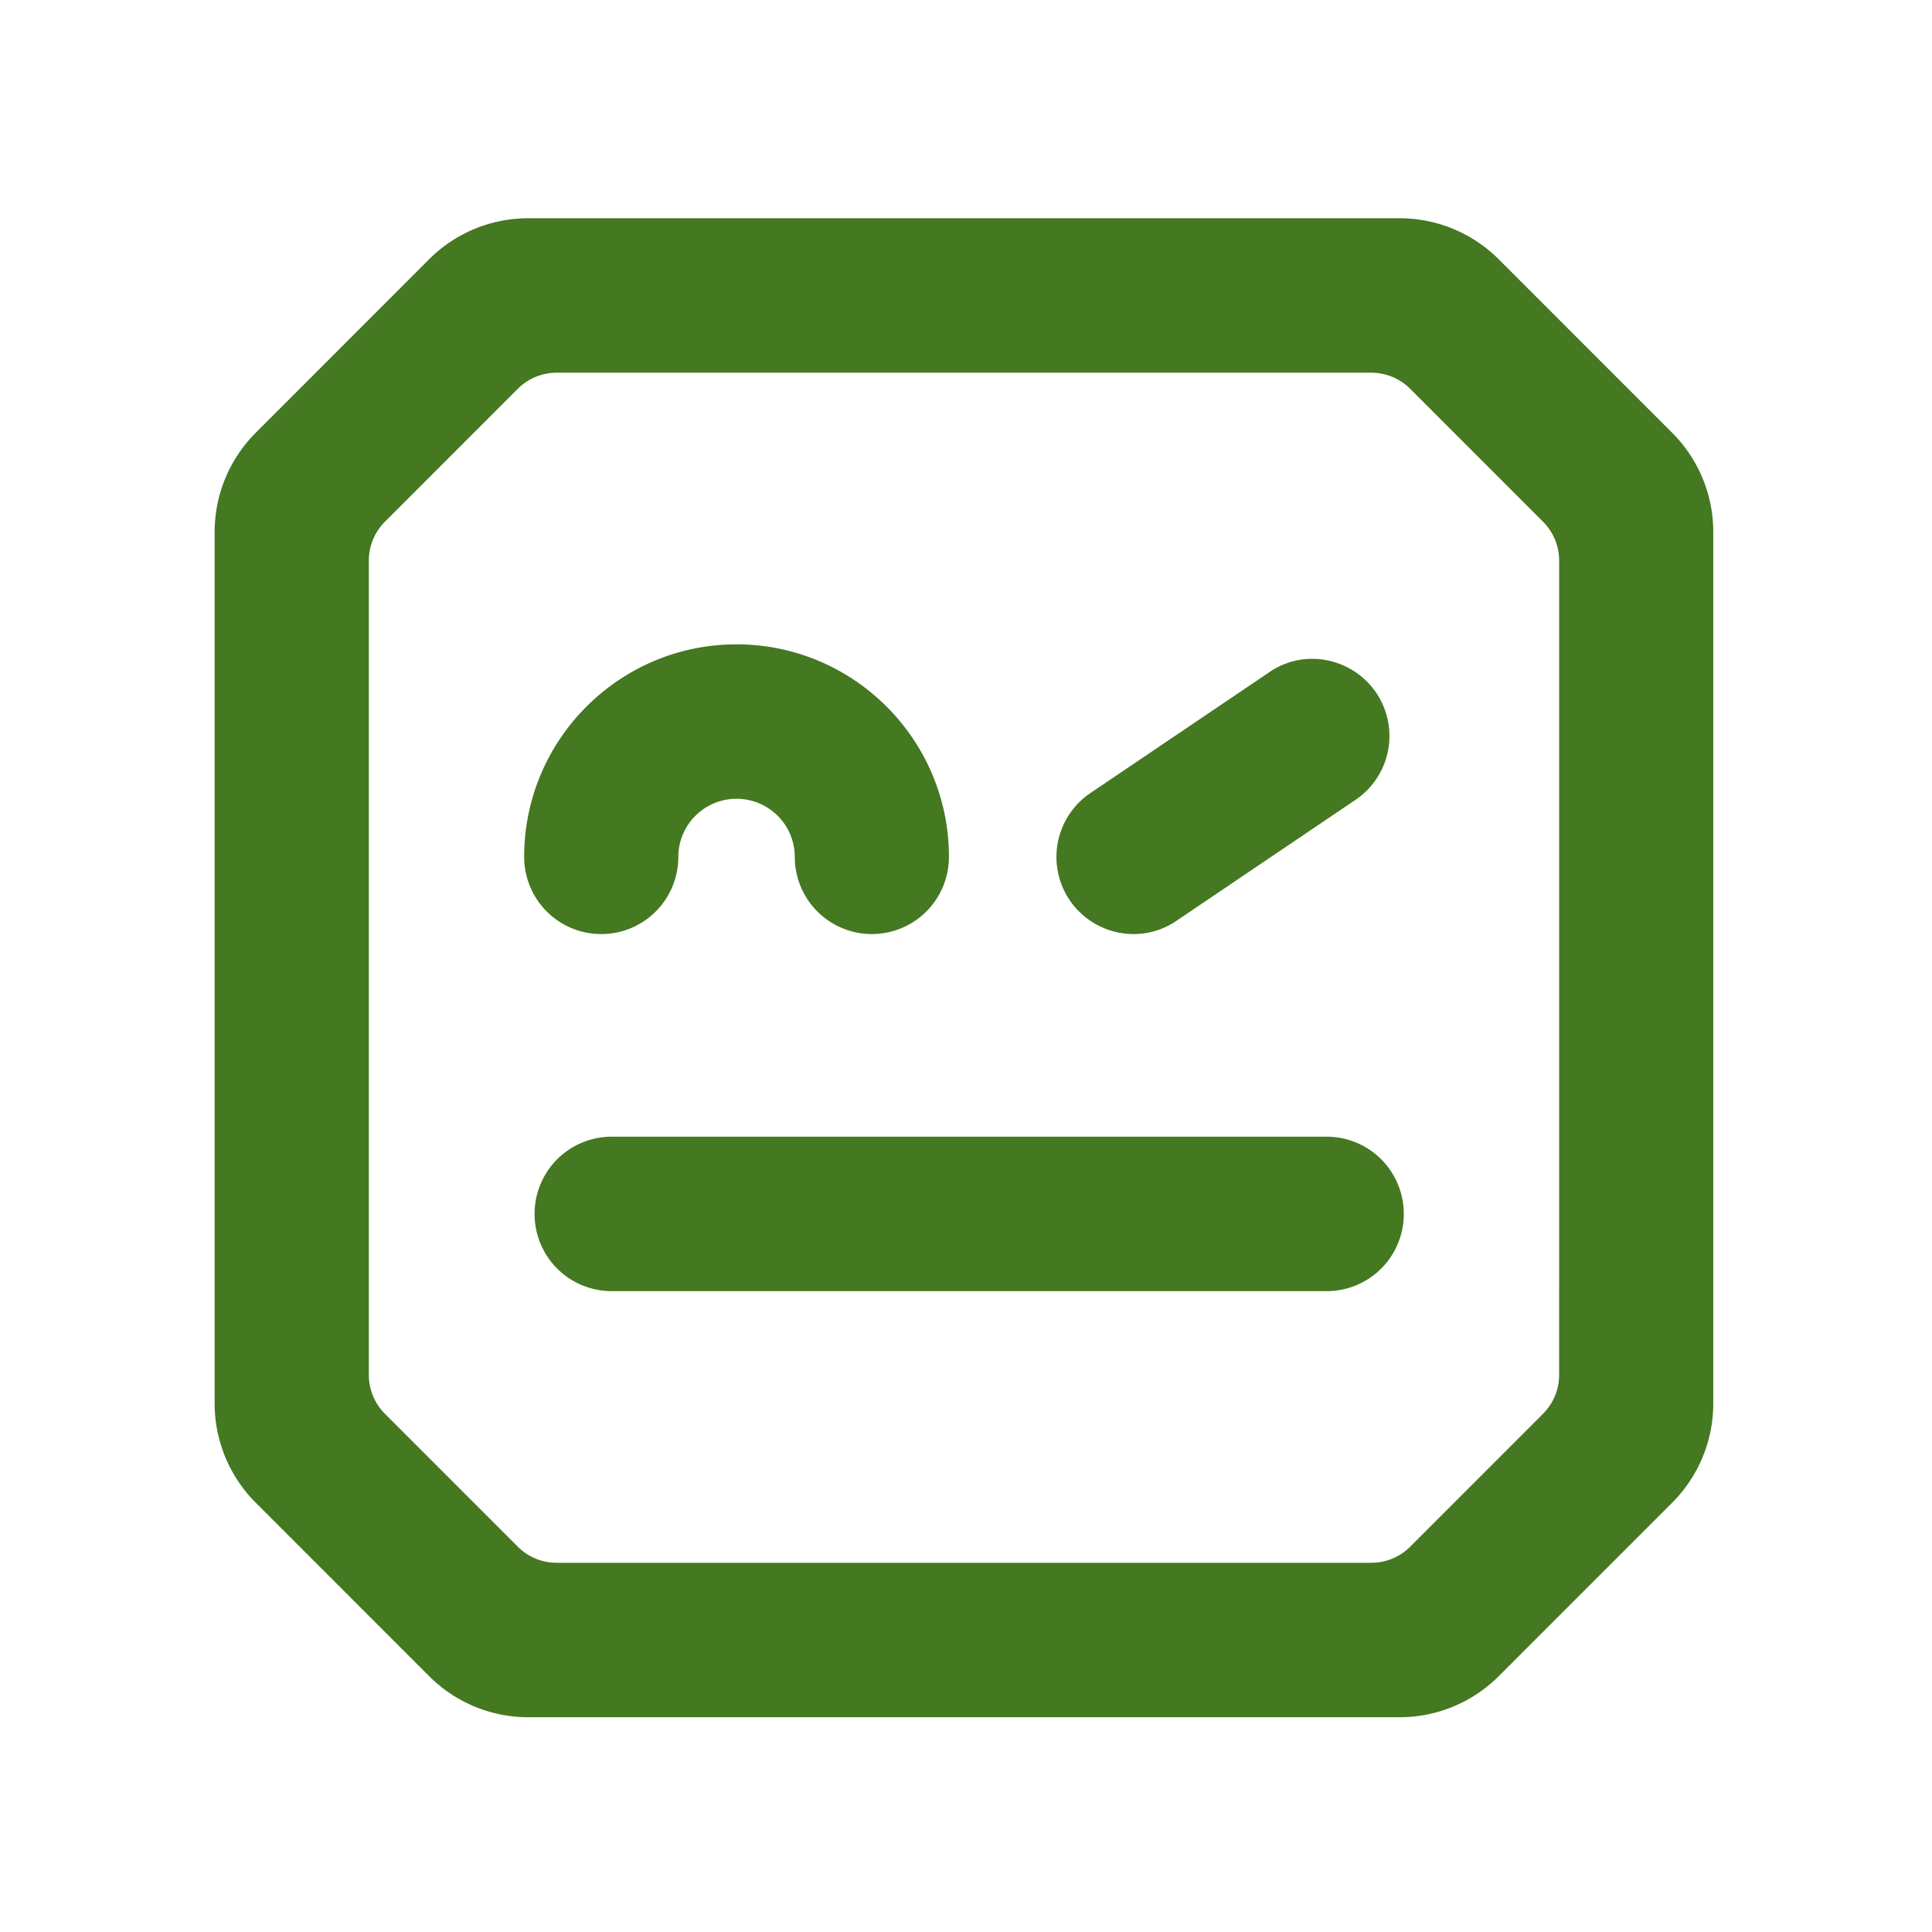 <?xml version="1.0" encoding="UTF-8" standalone="no"?>
<svg
   viewBox="0 0 24 24"
   version="1.1"
   id="svg4"
   sodipodi:docname="robot_light.svg"
   inkscape:export-filename="C:\develop\robot\robotcode\images\robot.png"
   inkscape:export-xdpi="1241"
   inkscape:export-ydpi="1241"
   inkscape:version="1.1 (c68e22c387, 2021-05-23)"
   xmlns:inkscape="http://www.inkscape.org/namespaces/inkscape"
   xmlns:sodipodi="http://sodipodi.sourceforge.net/DTD/sodipodi-0.dtd"
   xmlns="http://www.w3.org/2000/svg"
   xmlns:svg="http://www.w3.org/2000/svg">
  <defs
     id="defs8" />
  <sodipodi:namedview
     id="namedview6"
     pagecolor="#ffffff"
     bordercolor="#666666"
     borderopacity="1.0"
     inkscape:pageshadow="2"
     inkscape:pageopacity="0.0"
     inkscape:pagecheckerboard="0"
     showgrid="false"
     inkscape:zoom="32"
     inkscape:cx="17.171875"
     inkscape:cy="20.46875"
     inkscape:window-width="3840"
     inkscape:window-height="2054"
     inkscape:window-x="2869"
     inkscape:window-y="-11"
     inkscape:window-maximized="1"
     inkscape:current-layer="svg4" />
  <path
     d="M56.674 87.412c0 6.53 5.307 11.838 11.827 11.838 6.527 0 11.835-5.308 11.835-11.838a4.295 4.295 0 0 0-4.293-4.301 4.295 4.295 0 0 0-4.293 4.301 3.243 3.243 0 0 1-3.248 3.235 3.242 3.242 0 0 1-3.241-3.235c0-2.379-1.921-4.301-4.293-4.301s-4.293 1.922-4.293 4.301m48.999-19.891a4.294 4.294 0 0 0-4.293-4.301H61.548a4.294 4.294 0 0 0-4.293 4.301 4.295 4.295 0 0 0 4.293 4.302h39.833a4.295 4.295 0 0 0 4.293-4.302M87.06 85.002a4.296 4.296 0 0 0 1.16 5.965l9.957 6.727c1.952 1.357 4.636.808 5.963-1.145a4.296 4.296 0 0 0-1.16-5.965l-9.957-6.726a4.223 4.223 0 0 0-2.395-.748 4.32 4.32 0 0 0-3.568 1.892m27.268-26.448c0-.812-.323-1.591-.898-2.167l-7.4-7.403a3.067 3.067 0 0 0-2.168-.897H58.486c-.813 0-1.592.323-2.167.897l-7.4 7.403a3.067 3.067 0 0 0-.898 2.167v45.36c0 .814.323 1.593.897 2.167l7.401 7.404a3.066 3.066 0 0 0 2.167.897h45.377c.814 0 1.593-.323 2.167-.897l7.401-7.404a3.062 3.062 0 0 0 .898-2.167zm6.299 52.479-9.663 9.665a7.808 7.808 0 0 1-5.52 2.288H56.896a7.807 7.807 0 0 1-5.522-2.29l-9.656-9.664a7.81 7.81 0 0 1-2.285-5.521V56.959c0-2.072.823-4.06 2.287-5.523l9.662-9.665a7.806 7.806 0 0 1 5.521-2.287h48.54c2.07 0 4.057.823 5.521 2.287l9.663 9.665a7.808 7.808 0 0 1 2.287 5.523v48.55a7.811 7.811 0 0 1-2.287 5.524"
     style="fill:#447821"
     transform="matrix(.223 0 0 -.223 -6.127 30.137)"
     id="path2" />
</svg>
